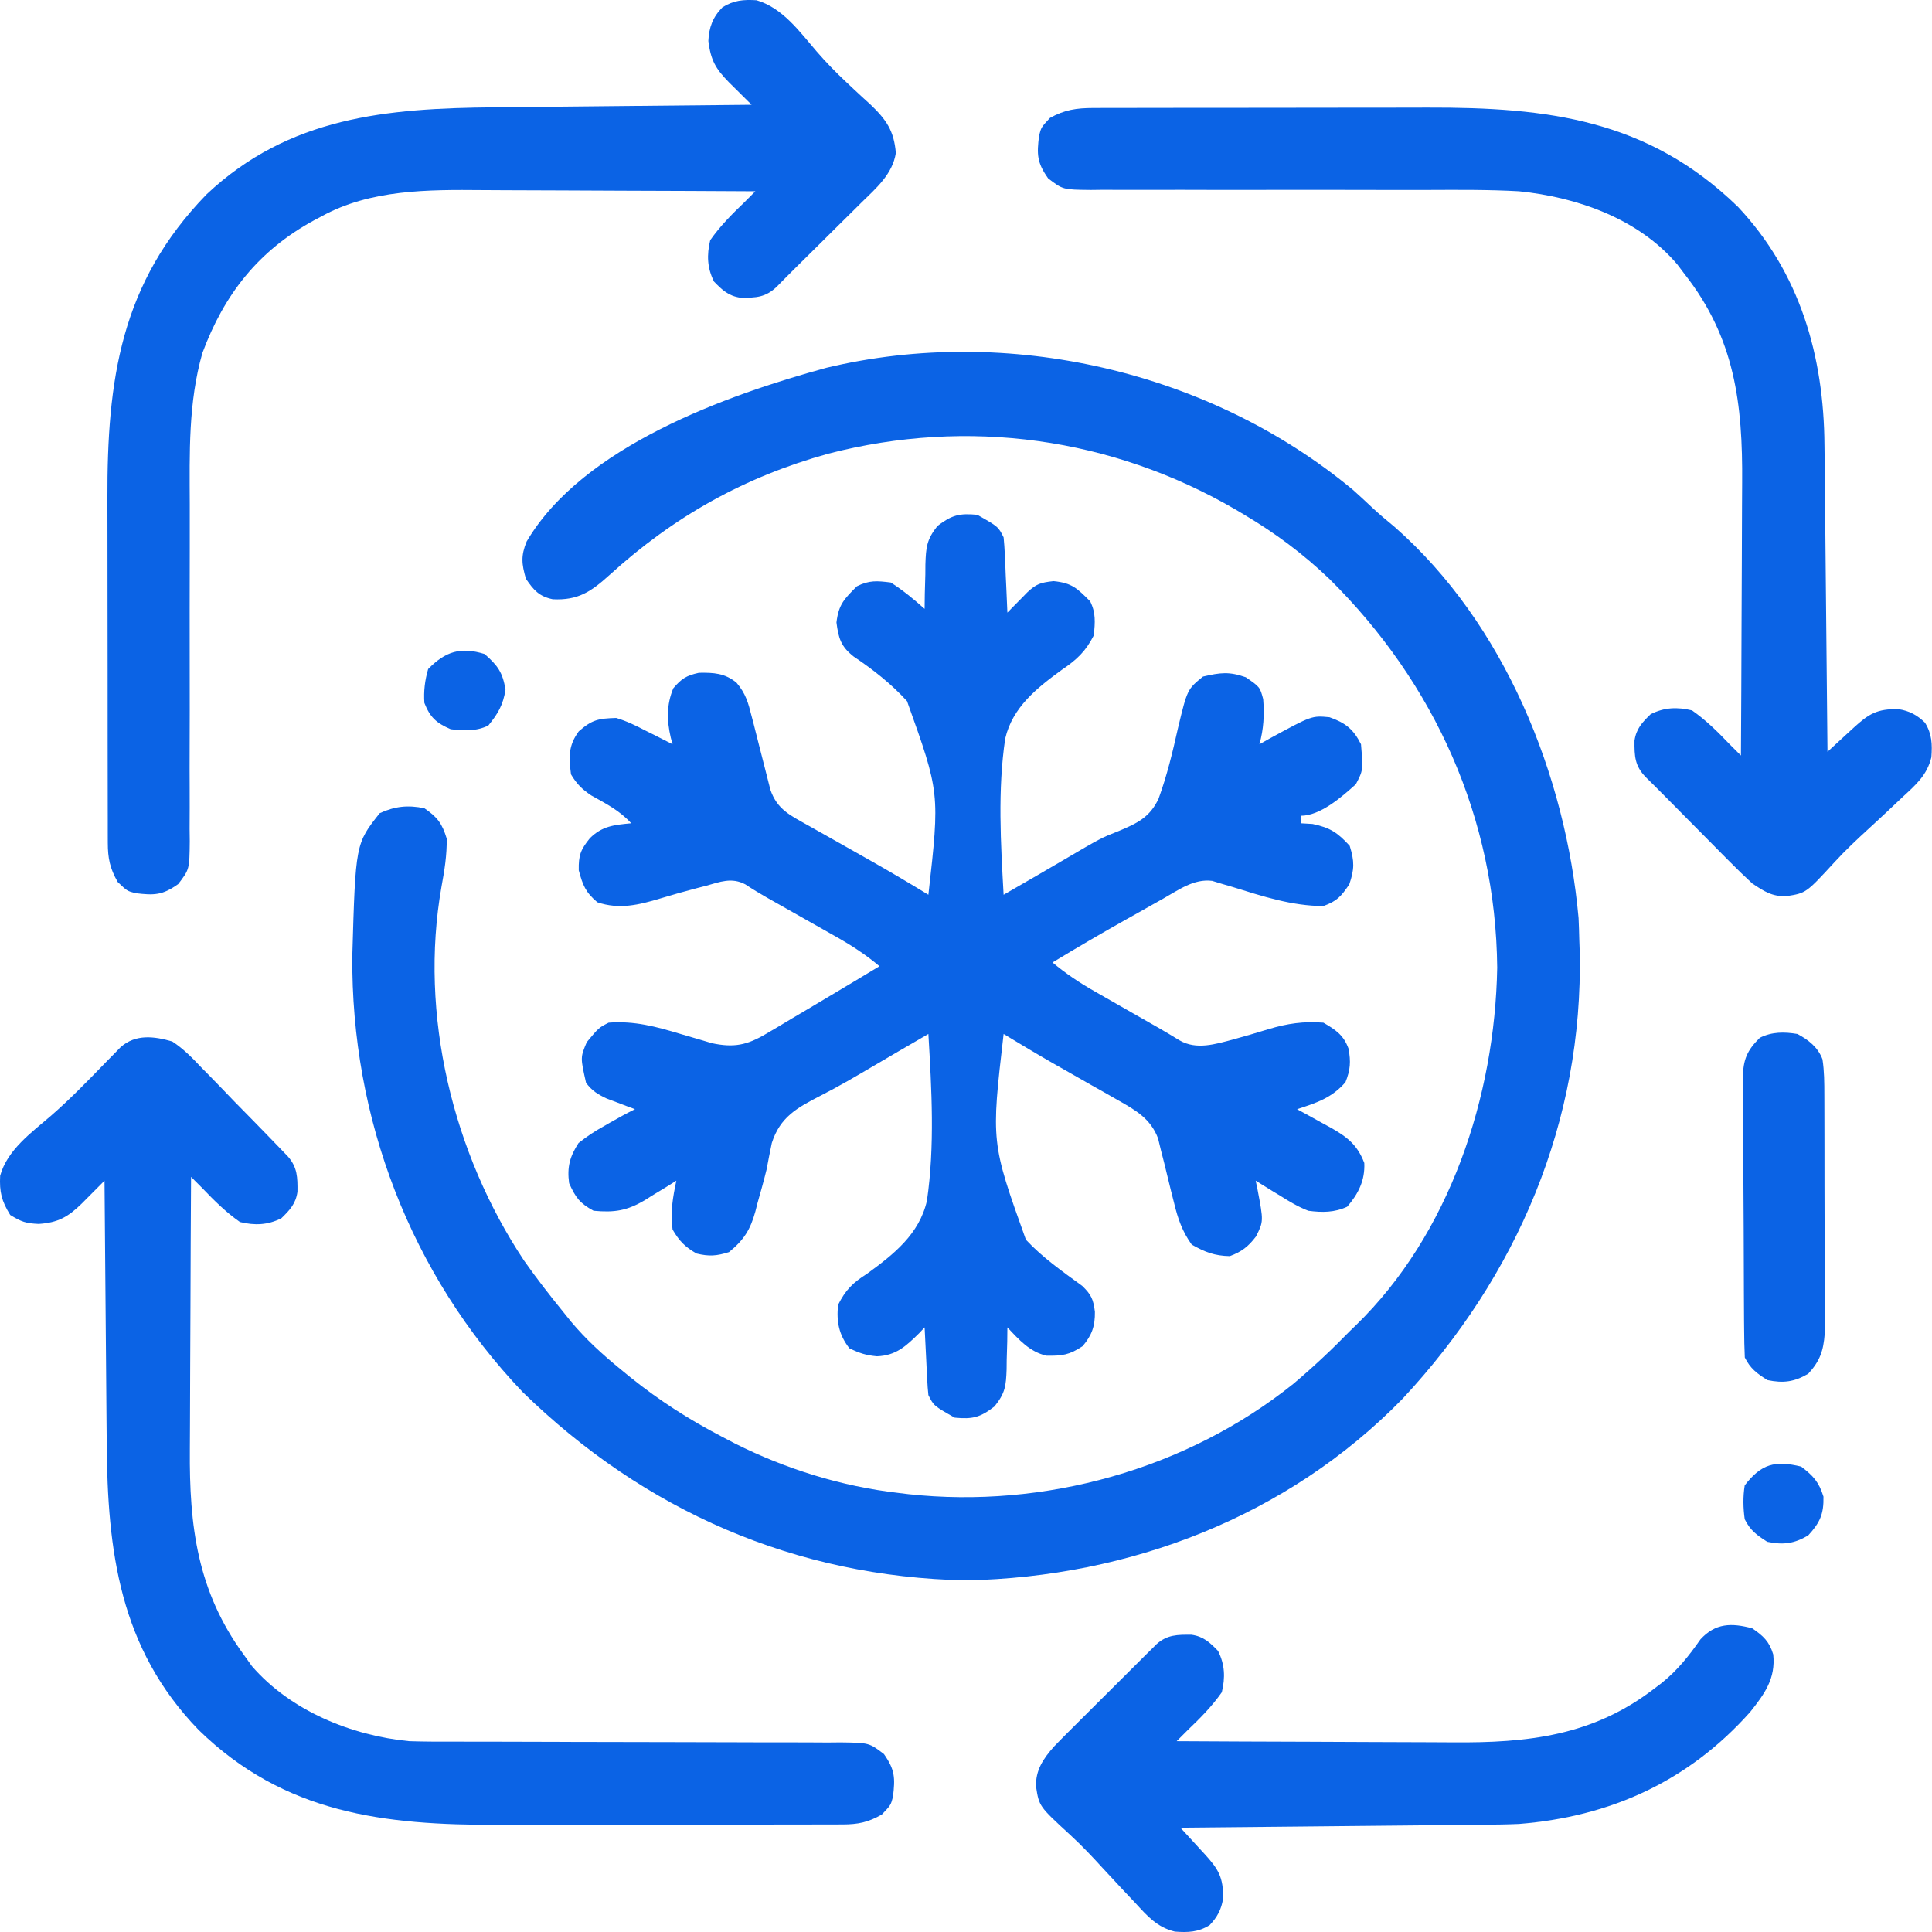 <svg width="64" height="64" viewBox="0 0 64 64" fill="none" xmlns="http://www.w3.org/2000/svg">
<path d="M32.374 17.053C33.069 17.447 33.069 17.447 33.246 17.801C33.265 17.99 33.277 18.18 33.286 18.37C33.291 18.482 33.296 18.594 33.302 18.709C33.306 18.826 33.311 18.942 33.316 19.063C33.322 19.18 33.327 19.298 33.333 19.42C33.346 19.711 33.359 20.002 33.371 20.293C33.431 20.232 33.491 20.17 33.553 20.107C33.671 19.987 33.671 19.987 33.792 19.865C33.87 19.785 33.948 19.706 34.028 19.624C34.333 19.337 34.473 19.299 34.898 19.25C35.514 19.311 35.681 19.488 36.113 19.919C36.306 20.307 36.273 20.613 36.237 21.041C35.964 21.579 35.675 21.849 35.176 22.187C34.349 22.79 33.541 23.427 33.299 24.465C33.046 26.166 33.15 27.928 33.246 29.64C33.335 29.588 33.424 29.537 33.516 29.484C33.781 29.331 34.045 29.179 34.31 29.026C34.61 28.853 34.909 28.678 35.207 28.503C36.469 27.761 36.469 27.761 37.059 27.529C37.667 27.275 38.09 27.075 38.379 26.457C38.657 25.695 38.844 24.918 39.02 24.128C39.331 22.835 39.331 22.835 39.851 22.412C40.425 22.28 40.713 22.24 41.269 22.435C41.737 22.758 41.737 22.758 41.845 23.16C41.885 23.682 41.862 24.149 41.72 24.655C41.835 24.591 41.949 24.526 42.067 24.46C43.456 23.704 43.456 23.704 44.041 23.759C44.57 23.945 44.835 24.155 45.085 24.655C45.156 25.517 45.156 25.517 44.914 25.979C44.452 26.396 43.74 27.023 43.091 27.023C43.091 27.105 43.091 27.187 43.091 27.272C43.22 27.28 43.348 27.287 43.481 27.295C44.063 27.417 44.311 27.582 44.711 28.02C44.869 28.529 44.87 28.793 44.696 29.297C44.425 29.695 44.293 29.849 43.839 30.014C42.791 30.012 41.81 29.686 40.82 29.379C40.703 29.345 40.587 29.311 40.468 29.276C40.364 29.244 40.261 29.212 40.154 29.18C39.547 29.103 39.043 29.482 38.529 29.77C38.397 29.845 38.264 29.919 38.127 29.996C37.989 30.074 37.851 30.151 37.709 30.232C37.574 30.308 37.439 30.383 37.299 30.461C36.48 30.922 35.669 31.394 34.866 31.883C35.302 32.247 35.744 32.544 36.237 32.826C36.379 32.907 36.52 32.988 36.666 33.071C36.813 33.156 36.962 33.24 37.109 33.324C37.258 33.408 37.406 33.493 37.553 33.578C37.826 33.733 38.099 33.889 38.371 34.044C38.607 34.18 38.841 34.319 39.072 34.462C39.635 34.788 40.255 34.59 40.859 34.431C41.247 34.322 41.635 34.212 42.02 34.092C42.65 33.903 43.18 33.827 43.839 33.877C44.245 34.113 44.51 34.287 44.673 34.741C44.75 35.172 44.735 35.437 44.571 35.847C44.124 36.369 43.606 36.536 42.967 36.743C43.088 36.809 43.21 36.875 43.335 36.944C43.495 37.032 43.655 37.121 43.816 37.21C43.896 37.254 43.976 37.297 44.058 37.342C44.621 37.657 44.965 37.921 45.194 38.526C45.221 39.099 44.998 39.548 44.626 39.975C44.201 40.17 43.795 40.168 43.34 40.108C43.004 39.978 42.71 39.802 42.406 39.609C42.327 39.562 42.248 39.514 42.167 39.465C41.976 39.349 41.785 39.23 41.596 39.111C41.615 39.203 41.635 39.296 41.655 39.392C41.858 40.456 41.858 40.456 41.608 40.957C41.357 41.291 41.13 41.467 40.739 41.611C40.232 41.601 39.918 41.478 39.477 41.229C39.164 40.791 39.02 40.375 38.894 39.854C38.858 39.712 38.822 39.57 38.785 39.424C38.712 39.127 38.639 38.829 38.567 38.531C38.513 38.319 38.513 38.319 38.457 38.102C38.426 37.972 38.394 37.843 38.362 37.71C38.111 37.049 37.615 36.774 37.019 36.436C36.88 36.357 36.741 36.278 36.598 36.196C36.452 36.113 36.306 36.031 36.159 35.949C35.875 35.787 35.59 35.625 35.306 35.463C35.169 35.385 35.032 35.307 34.891 35.227C34.338 34.91 33.791 34.582 33.246 34.251C32.83 37.844 32.83 37.844 33.985 41.068C34.538 41.661 35.194 42.119 35.847 42.595C36.151 42.886 36.218 43.042 36.27 43.454C36.276 43.926 36.174 44.228 35.863 44.594C35.425 44.886 35.186 44.916 34.671 44.91C34.111 44.786 33.753 44.378 33.371 43.971C33.369 44.126 33.367 44.28 33.366 44.44C33.36 44.644 33.354 44.849 33.348 45.053C33.346 45.206 33.346 45.206 33.345 45.362C33.325 45.913 33.3 46.147 32.944 46.59C32.473 46.953 32.223 47.019 31.626 46.962C30.931 46.568 30.931 46.568 30.754 46.214C30.735 46.043 30.723 45.871 30.715 45.699C30.709 45.599 30.704 45.498 30.699 45.395C30.694 45.29 30.689 45.185 30.684 45.077C30.678 44.971 30.673 44.865 30.668 44.756C30.654 44.494 30.642 44.233 30.629 43.971C30.57 44.034 30.512 44.097 30.451 44.162C30.012 44.593 29.683 44.906 29.048 44.929C28.682 44.895 28.476 44.827 28.137 44.664C27.791 44.22 27.703 43.782 27.763 43.223C28.01 42.732 28.253 42.49 28.714 42.2C29.601 41.556 30.45 40.887 30.705 39.779C30.971 37.962 30.861 36.078 30.754 34.251C30.558 34.365 30.362 34.479 30.166 34.593C30.04 34.666 29.915 34.739 29.785 34.814C29.511 34.974 29.237 35.135 28.963 35.296C28.37 35.645 27.78 35.993 27.166 36.304C26.406 36.697 25.842 37.001 25.567 37.864C25.506 38.154 25.449 38.445 25.395 38.737C25.303 39.113 25.198 39.486 25.092 39.858C25.069 39.948 25.046 40.037 25.023 40.13C24.858 40.729 24.645 41.074 24.149 41.478C23.738 41.607 23.492 41.625 23.074 41.525C22.689 41.302 22.506 41.116 22.28 40.731C22.199 40.173 22.288 39.658 22.405 39.111C22.29 39.183 22.176 39.255 22.058 39.329C21.904 39.422 21.749 39.516 21.595 39.609C21.52 39.657 21.445 39.704 21.368 39.753C20.771 40.108 20.356 40.172 19.663 40.108C19.205 39.859 19.068 39.671 18.853 39.196C18.78 38.659 18.876 38.313 19.165 37.864C19.443 37.647 19.678 37.485 19.982 37.319C20.056 37.277 20.129 37.234 20.205 37.19C20.477 37.033 20.753 36.883 21.034 36.743C20.948 36.711 20.863 36.68 20.774 36.647C20.606 36.583 20.606 36.583 20.434 36.517C20.323 36.475 20.211 36.433 20.097 36.39C19.79 36.245 19.619 36.138 19.414 35.871C19.224 35.029 19.224 35.029 19.437 34.523C19.833 34.045 19.833 34.045 20.162 33.877C21.017 33.812 21.729 34.006 22.545 34.251C22.784 34.322 23.023 34.392 23.262 34.461C23.367 34.492 23.471 34.523 23.579 34.556C24.312 34.712 24.744 34.623 25.386 34.242C25.524 34.161 25.662 34.08 25.804 33.996C25.948 33.91 26.093 33.823 26.237 33.736C26.448 33.612 26.448 33.612 26.663 33.485C27.072 33.244 27.48 33 27.888 32.755C28.014 32.68 28.139 32.605 28.269 32.527C28.557 32.354 28.846 32.181 29.134 32.007C28.683 31.628 28.222 31.327 27.709 31.037C27.634 30.995 27.558 30.952 27.481 30.908C27.243 30.773 27.005 30.639 26.766 30.504C26.528 30.369 26.29 30.234 26.051 30.099C25.835 29.977 25.619 29.855 25.403 29.733C25.161 29.595 24.922 29.45 24.69 29.296C24.238 29.056 23.852 29.213 23.386 29.344C23.292 29.368 23.198 29.392 23.101 29.417C22.69 29.523 22.283 29.639 21.876 29.762C21.161 29.977 20.517 30.135 19.788 29.889C19.396 29.556 19.305 29.325 19.172 28.83C19.163 28.333 19.23 28.153 19.538 27.77C19.948 27.361 20.345 27.326 20.909 27.272C20.531 26.853 20.073 26.622 19.585 26.349C19.276 26.141 19.105 25.971 18.915 25.652C18.841 25.076 18.824 24.703 19.172 24.227C19.618 23.837 19.824 23.802 20.411 23.783C20.762 23.887 21.076 24.042 21.4 24.211C21.485 24.253 21.57 24.295 21.658 24.339C21.866 24.442 22.073 24.548 22.28 24.655C22.26 24.583 22.24 24.511 22.22 24.436C22.086 23.856 22.078 23.348 22.303 22.801C22.581 22.476 22.734 22.38 23.152 22.287C23.644 22.279 24.008 22.297 24.398 22.615C24.706 22.979 24.785 23.275 24.901 23.736C24.922 23.815 24.942 23.894 24.964 23.975C25.029 24.224 25.091 24.475 25.154 24.725C25.217 24.976 25.281 25.227 25.346 25.477C25.405 25.703 25.462 25.931 25.519 26.158C25.747 26.821 26.177 27.008 26.774 27.345C26.849 27.386 26.922 27.428 26.999 27.472C27.235 27.605 27.472 27.739 27.709 27.872C28.018 28.046 28.327 28.221 28.636 28.396C28.711 28.438 28.785 28.48 28.862 28.524C29.5 28.885 30.129 29.258 30.754 29.64C31.134 26.264 31.134 26.264 30.047 23.227C29.528 22.655 28.919 22.179 28.279 21.749C27.857 21.417 27.777 21.146 27.709 20.62C27.781 20.021 27.964 19.843 28.386 19.421C28.794 19.217 29.053 19.239 29.508 19.296C29.912 19.553 30.272 19.851 30.629 20.169C30.631 20.005 30.633 19.841 30.635 19.673C30.641 19.456 30.647 19.24 30.653 19.024C30.654 18.862 30.654 18.862 30.655 18.697C30.674 18.132 30.694 17.877 31.056 17.421C31.529 17.063 31.779 16.996 32.374 17.053Z" fill="#0B63E5"/>
<path d="M44.832 16.239C45.038 16.424 45.242 16.611 45.443 16.802C45.686 17.03 45.936 17.24 46.194 17.451C49.837 20.647 51.866 25.677 52.292 30.412C52.303 30.653 52.311 30.895 52.316 31.136C52.32 31.267 52.325 31.398 52.33 31.532C52.447 37.151 50.258 42.269 46.459 46.339C42.649 50.245 37.409 52.245 32.003 52.352C26.347 52.24 21.346 50.048 17.315 46.116C13.597 42.215 11.626 37.039 11.671 31.66C11.778 27.95 11.778 27.95 12.578 26.938C13.083 26.707 13.513 26.662 14.058 26.774C14.493 27.073 14.644 27.276 14.798 27.779C14.806 28.334 14.724 28.834 14.624 29.379C13.88 33.604 14.996 38.21 17.362 41.762C17.775 42.35 18.215 42.916 18.669 43.473C18.752 43.577 18.836 43.681 18.922 43.788C19.41 44.368 19.951 44.864 20.538 45.343C20.717 45.489 20.717 45.489 20.9 45.639C21.845 46.397 22.828 47.027 23.903 47.586C24.047 47.661 24.192 47.737 24.341 47.815C26.022 48.661 27.888 49.242 29.76 49.455C29.925 49.475 29.925 49.475 30.093 49.496C34.592 49.984 39.307 48.677 42.845 45.841C43.498 45.29 44.118 44.709 44.714 44.096C44.778 44.035 44.842 43.973 44.908 43.909C48.025 40.882 49.52 36.325 49.597 32.055C49.549 27.119 47.532 22.631 44.035 19.175C43.17 18.349 42.253 17.664 41.224 17.054C41.088 16.973 41.088 16.973 40.949 16.89C36.834 14.489 32.053 13.834 27.44 15.029C24.66 15.798 22.322 17.108 20.189 19.049C19.575 19.604 19.145 19.893 18.31 19.851C17.857 19.756 17.677 19.547 17.422 19.173C17.279 18.68 17.251 18.416 17.445 17.939C19.296 14.788 24.09 13.079 27.378 12.183C33.385 10.746 40.09 12.288 44.832 16.239Z" fill="#0B63E5"/>
<path d="M25.061 0.008C25.919 0.256 26.489 1.048 27.051 1.702C27.362 2.061 27.685 2.394 28.032 2.718C28.118 2.8 28.205 2.881 28.294 2.965C28.472 3.132 28.651 3.296 28.832 3.459C29.362 3.966 29.614 4.33 29.676 5.068C29.565 5.773 29.02 6.236 28.532 6.714C28.426 6.819 28.426 6.819 28.319 6.926C28.096 7.148 27.871 7.369 27.647 7.59C27.497 7.739 27.347 7.888 27.197 8.037C26.921 8.311 26.644 8.585 26.367 8.858C26.156 9.067 25.947 9.277 25.739 9.49C25.363 9.854 25.048 9.867 24.529 9.862C24.134 9.805 23.923 9.607 23.652 9.327C23.425 8.873 23.409 8.448 23.527 7.956C23.854 7.491 24.238 7.103 24.649 6.71C24.773 6.586 24.898 6.461 25.022 6.336C23.578 6.327 22.134 6.321 20.69 6.317C20.019 6.315 19.348 6.312 18.678 6.308C18.029 6.304 17.38 6.302 16.731 6.301C16.485 6.3 16.239 6.299 15.993 6.297C14.186 6.282 12.272 6.271 10.645 7.17C10.521 7.235 10.521 7.235 10.396 7.302C8.565 8.301 7.429 9.743 6.704 11.695C6.236 13.334 6.28 15.006 6.286 16.696C6.288 17.196 6.287 17.697 6.286 18.197C6.282 19.527 6.282 20.858 6.284 22.189C6.286 23.067 6.286 23.946 6.282 24.824C6.28 25.24 6.28 25.656 6.283 26.072C6.285 26.534 6.284 26.995 6.281 27.457C6.283 27.594 6.285 27.731 6.286 27.872C6.276 28.799 6.276 28.799 5.904 29.285C5.382 29.658 5.109 29.663 4.485 29.587C4.211 29.515 4.211 29.515 3.9 29.219C3.64 28.765 3.572 28.432 3.571 27.918C3.571 27.794 3.57 27.671 3.57 27.543C3.57 27.34 3.57 27.34 3.57 27.133C3.57 26.99 3.569 26.847 3.569 26.7C3.568 26.225 3.567 25.751 3.567 25.276C3.567 25.029 3.567 24.783 3.566 24.536C3.565 23.758 3.565 22.981 3.565 22.204C3.565 21.406 3.564 20.608 3.562 19.81C3.56 19.123 3.56 18.435 3.56 17.748C3.56 17.338 3.559 16.929 3.558 16.52C3.547 12.582 3.99 9.375 6.842 6.439C9.576 3.865 12.812 3.587 16.379 3.555C16.625 3.553 16.872 3.55 17.119 3.547C17.763 3.54 18.407 3.534 19.051 3.528C19.71 3.522 20.369 3.515 21.028 3.508C22.318 3.495 23.608 3.482 24.898 3.47C24.829 3.402 24.76 3.333 24.689 3.263C24.598 3.173 24.508 3.083 24.415 2.991C24.28 2.858 24.28 2.858 24.143 2.722C23.701 2.269 23.545 1.992 23.465 1.359C23.487 0.907 23.606 0.574 23.933 0.241C24.306 0.008 24.628 -0.018 25.061 0.008Z" fill="#0B63E5"/>
<path d="M5.706 34.5C6.082 34.745 6.376 35.05 6.683 35.375C6.813 35.507 6.813 35.507 6.946 35.641C7.22 35.921 7.491 36.203 7.762 36.486C7.948 36.675 8.133 36.865 8.32 37.054C8.658 37.4 8.996 37.746 9.331 38.095C9.398 38.165 9.465 38.235 9.535 38.307C9.854 38.67 9.859 39.005 9.854 39.48C9.798 39.875 9.6 40.085 9.32 40.357C8.866 40.584 8.44 40.599 7.949 40.481C7.483 40.155 7.095 39.77 6.703 39.36C6.578 39.235 6.454 39.11 6.329 38.986C6.32 40.43 6.313 41.874 6.309 43.318C6.307 43.989 6.305 44.66 6.3 45.331C6.296 45.98 6.294 46.628 6.293 47.277C6.293 47.523 6.291 47.769 6.289 48.015C6.269 50.554 6.534 52.705 8.073 54.812C8.208 55.001 8.208 55.001 8.346 55.194C9.628 56.674 11.643 57.495 13.556 57.679C14.055 57.696 14.554 57.695 15.053 57.694C15.276 57.695 15.276 57.695 15.503 57.695C15.825 57.696 16.147 57.696 16.468 57.696C16.977 57.696 17.486 57.698 17.996 57.7C18.082 57.7 18.168 57.7 18.256 57.7C18.433 57.701 18.608 57.702 18.785 57.703C19.968 57.707 21.153 57.71 22.337 57.71C23.137 57.71 23.937 57.712 24.738 57.716C25.161 57.718 25.584 57.72 26.007 57.718C26.478 57.717 26.949 57.72 27.421 57.723C27.56 57.722 27.7 57.721 27.844 57.719C28.791 57.732 28.791 57.732 29.28 58.104C29.649 58.627 29.656 58.9 29.58 59.524C29.508 59.797 29.508 59.797 29.212 60.109C28.758 60.368 28.424 60.436 27.911 60.437C27.787 60.438 27.663 60.438 27.536 60.438C27.4 60.438 27.265 60.438 27.125 60.438C26.982 60.439 26.839 60.439 26.692 60.44C26.218 60.441 25.743 60.441 25.269 60.441C25.022 60.441 24.775 60.442 24.528 60.442C23.751 60.443 22.974 60.443 22.196 60.443C21.398 60.443 20.6 60.445 19.803 60.447C19.115 60.448 18.428 60.449 17.74 60.449C17.331 60.449 16.922 60.449 16.512 60.45C12.72 60.461 9.423 60.082 6.578 57.305C3.962 54.604 3.557 51.389 3.535 47.788C3.533 47.536 3.531 47.284 3.528 47.033C3.522 46.377 3.517 45.721 3.512 45.066C3.507 44.394 3.501 43.722 3.495 43.05C3.483 41.737 3.472 40.424 3.462 39.111C3.36 39.214 3.36 39.214 3.255 39.32C3.165 39.41 3.075 39.5 2.983 39.593C2.894 39.683 2.805 39.773 2.713 39.865C2.254 40.315 1.921 40.502 1.282 40.544C0.857 40.525 0.716 40.478 0.339 40.248C0.052 39.785 -0.022 39.488 0.005 38.947C0.242 38.09 1.042 37.518 1.692 36.958C2.335 36.398 2.924 35.788 3.517 35.177C3.601 35.091 3.686 35.006 3.773 34.917C3.848 34.84 3.923 34.763 4.001 34.683C4.498 34.248 5.109 34.327 5.706 34.5Z" fill="#0B63E5"/>
<path d="M36.213 3.577C36.394 3.577 36.394 3.577 36.578 3.576C36.775 3.576 36.775 3.576 36.975 3.576C37.114 3.576 37.253 3.575 37.396 3.575C37.857 3.574 38.317 3.573 38.778 3.573C39.099 3.573 39.42 3.572 39.741 3.572C40.416 3.571 41.09 3.571 41.765 3.571C42.539 3.571 43.314 3.57 44.088 3.568C44.837 3.566 45.587 3.566 46.336 3.566C46.652 3.565 46.969 3.565 47.285 3.564C51.272 3.553 54.588 3.954 57.569 6.848C59.634 9.042 60.418 11.805 60.438 14.746C60.44 14.857 60.441 14.968 60.442 15.082C60.446 15.443 60.449 15.805 60.452 16.166C60.455 16.418 60.458 16.671 60.46 16.923C60.467 17.584 60.473 18.245 60.479 18.906C60.486 19.582 60.492 20.258 60.499 20.934C60.513 22.257 60.525 23.58 60.538 24.904C60.634 24.815 60.73 24.727 60.829 24.636C60.955 24.52 61.081 24.404 61.207 24.288C61.271 24.23 61.334 24.172 61.399 24.112C61.909 23.645 62.181 23.477 62.892 23.492C63.248 23.547 63.509 23.687 63.767 23.939C64.001 24.315 64.011 24.652 63.979 25.087C63.834 25.68 63.469 25.994 63.03 26.399C62.888 26.533 62.746 26.667 62.604 26.801C62.364 27.027 62.123 27.252 61.879 27.474C61.497 27.824 61.124 28.175 60.774 28.557C59.829 29.585 59.829 29.585 59.182 29.686C58.706 29.706 58.436 29.527 58.045 29.265C57.787 29.027 57.539 28.788 57.293 28.538C57.188 28.432 57.188 28.432 57.081 28.325C56.859 28.102 56.638 27.877 56.417 27.653C56.268 27.503 56.119 27.353 55.97 27.203C55.696 26.927 55.422 26.65 55.149 26.373C54.941 26.162 54.73 25.953 54.518 25.745C54.154 25.369 54.141 25.054 54.145 24.535C54.202 24.14 54.401 23.929 54.681 23.658C55.134 23.431 55.56 23.415 56.051 23.533C56.517 23.86 56.905 24.244 57.297 24.655C57.422 24.779 57.546 24.904 57.671 25.028C57.68 23.584 57.687 22.14 57.691 20.696C57.693 20.025 57.695 19.355 57.7 18.684C57.704 18.035 57.706 17.386 57.707 16.737C57.708 16.491 57.709 16.245 57.711 15.999C57.732 13.373 57.471 11.199 55.802 9.077C55.722 8.971 55.642 8.865 55.56 8.756C54.273 7.241 52.242 6.53 50.319 6.336C49.317 6.28 48.314 6.288 47.312 6.292C46.811 6.294 46.311 6.293 45.811 6.292C44.48 6.288 43.15 6.288 41.819 6.29C40.94 6.292 40.062 6.292 39.183 6.288C38.767 6.286 38.352 6.287 37.936 6.289C37.474 6.291 37.012 6.29 36.55 6.287C36.345 6.29 36.345 6.29 36.136 6.292C35.209 6.282 35.209 6.282 34.722 5.91C34.35 5.388 34.343 5.115 34.421 4.491C34.492 4.217 34.492 4.217 34.781 3.906C35.266 3.635 35.661 3.579 36.213 3.577Z" fill="#0B63E5"/>
<path d="M58.045 53.94C58.411 54.19 58.611 54.375 58.741 54.806C58.824 55.603 58.459 56.106 57.978 56.711C55.929 59.013 53.347 60.178 50.319 60.421C49.928 60.438 49.538 60.443 49.148 60.446C49.038 60.447 48.928 60.449 48.815 60.45C48.458 60.454 48.101 60.457 47.743 60.46C47.494 60.463 47.244 60.465 46.994 60.468C46.341 60.475 45.687 60.481 45.034 60.487C44.365 60.493 43.697 60.5 43.029 60.507C41.72 60.52 40.411 60.533 39.103 60.545C39.236 60.689 39.236 60.689 39.371 60.836C39.487 60.962 39.602 61.089 39.718 61.215C39.806 61.31 39.806 61.31 39.895 61.407C40.362 61.917 40.53 62.189 40.515 62.899C40.459 63.255 40.319 63.517 40.068 63.775C39.691 64.008 39.355 64.019 38.919 63.987C38.327 63.842 38.012 63.476 37.608 63.038C37.474 62.895 37.34 62.754 37.206 62.612C36.98 62.371 36.755 62.13 36.532 61.887C36.183 61.505 35.832 61.132 35.45 60.782C34.422 59.837 34.422 59.837 34.321 59.19C34.298 58.641 34.56 58.257 34.918 57.854C35.138 57.626 35.361 57.401 35.587 57.178C35.669 57.097 35.751 57.015 35.835 56.931C36.007 56.759 36.18 56.587 36.353 56.415C36.618 56.152 36.883 55.888 37.147 55.624C37.315 55.456 37.483 55.289 37.651 55.122C37.73 55.043 37.809 54.964 37.891 54.882C37.965 54.81 38.038 54.737 38.114 54.662C38.179 54.597 38.244 54.533 38.31 54.467C38.664 54.148 39.006 54.149 39.472 54.153C39.867 54.21 40.077 54.408 40.349 54.688C40.576 55.142 40.592 55.568 40.474 56.059C40.147 56.525 39.762 56.913 39.352 57.305C39.227 57.429 39.103 57.554 38.978 57.679C40.441 57.688 41.903 57.694 43.366 57.698C44.045 57.7 44.724 57.703 45.404 57.707C46.061 57.711 46.718 57.714 47.374 57.714C47.624 57.715 47.873 57.716 48.122 57.718C50.617 57.738 52.769 57.503 54.805 55.934C54.924 55.844 54.924 55.844 55.046 55.751C55.568 55.332 55.946 54.856 56.328 54.308C56.825 53.762 57.36 53.757 58.045 53.94Z" fill="#0B63E5"/>
<path d="M59.544 34.252C59.909 34.448 60.221 34.69 60.372 35.09C60.433 35.484 60.433 35.868 60.434 36.267C60.434 36.356 60.435 36.445 60.435 36.536C60.436 36.83 60.437 37.124 60.437 37.417C60.437 37.622 60.438 37.827 60.438 38.031C60.439 38.46 60.439 38.888 60.439 39.317C60.439 39.865 60.441 40.414 60.443 40.963C60.444 41.385 60.444 41.807 60.444 42.23C60.444 42.432 60.445 42.634 60.446 42.837C60.447 43.12 60.447 43.403 60.446 43.686C60.446 43.847 60.447 44.008 60.447 44.173C60.405 44.745 60.289 45.085 59.902 45.506C59.436 45.78 59.075 45.826 58.547 45.717C58.196 45.493 57.985 45.34 57.799 44.969C57.785 44.657 57.778 44.348 57.777 44.035C57.776 43.939 57.775 43.843 57.774 43.744C57.772 43.424 57.77 43.105 57.769 42.786C57.769 42.677 57.768 42.568 57.768 42.456C57.765 41.879 57.763 41.302 57.762 40.725C57.761 40.129 57.756 39.533 57.752 38.937C57.748 38.479 57.747 38.021 57.747 37.563C57.746 37.343 57.745 37.124 57.742 36.904C57.739 36.596 57.739 36.289 57.74 35.981C57.739 35.891 57.737 35.8 57.736 35.707C57.742 35.105 57.87 34.799 58.297 34.377C58.7 34.175 59.108 34.179 59.544 34.252Z" fill="#0B63E5"/>
<path d="M16.052 21.665C16.489 22.047 16.653 22.275 16.745 22.849C16.663 23.359 16.5 23.634 16.177 24.033C15.779 24.232 15.364 24.204 14.931 24.157C14.451 23.949 14.249 23.766 14.058 23.285C14.031 22.896 14.074 22.538 14.183 22.163C14.755 21.577 15.26 21.421 16.052 21.665Z" fill="#0B63E5"/>
<path d="M59.665 48.582C60.07 48.89 60.253 49.092 60.405 49.578C60.417 50.156 60.288 50.44 59.898 50.864C59.432 51.137 59.072 51.183 58.543 51.074C58.193 50.85 57.981 50.698 57.796 50.326C57.743 49.945 57.736 49.585 57.796 49.205C58.346 48.49 58.799 48.373 59.665 48.582Z" fill="#0B63E5"/>
</svg>
